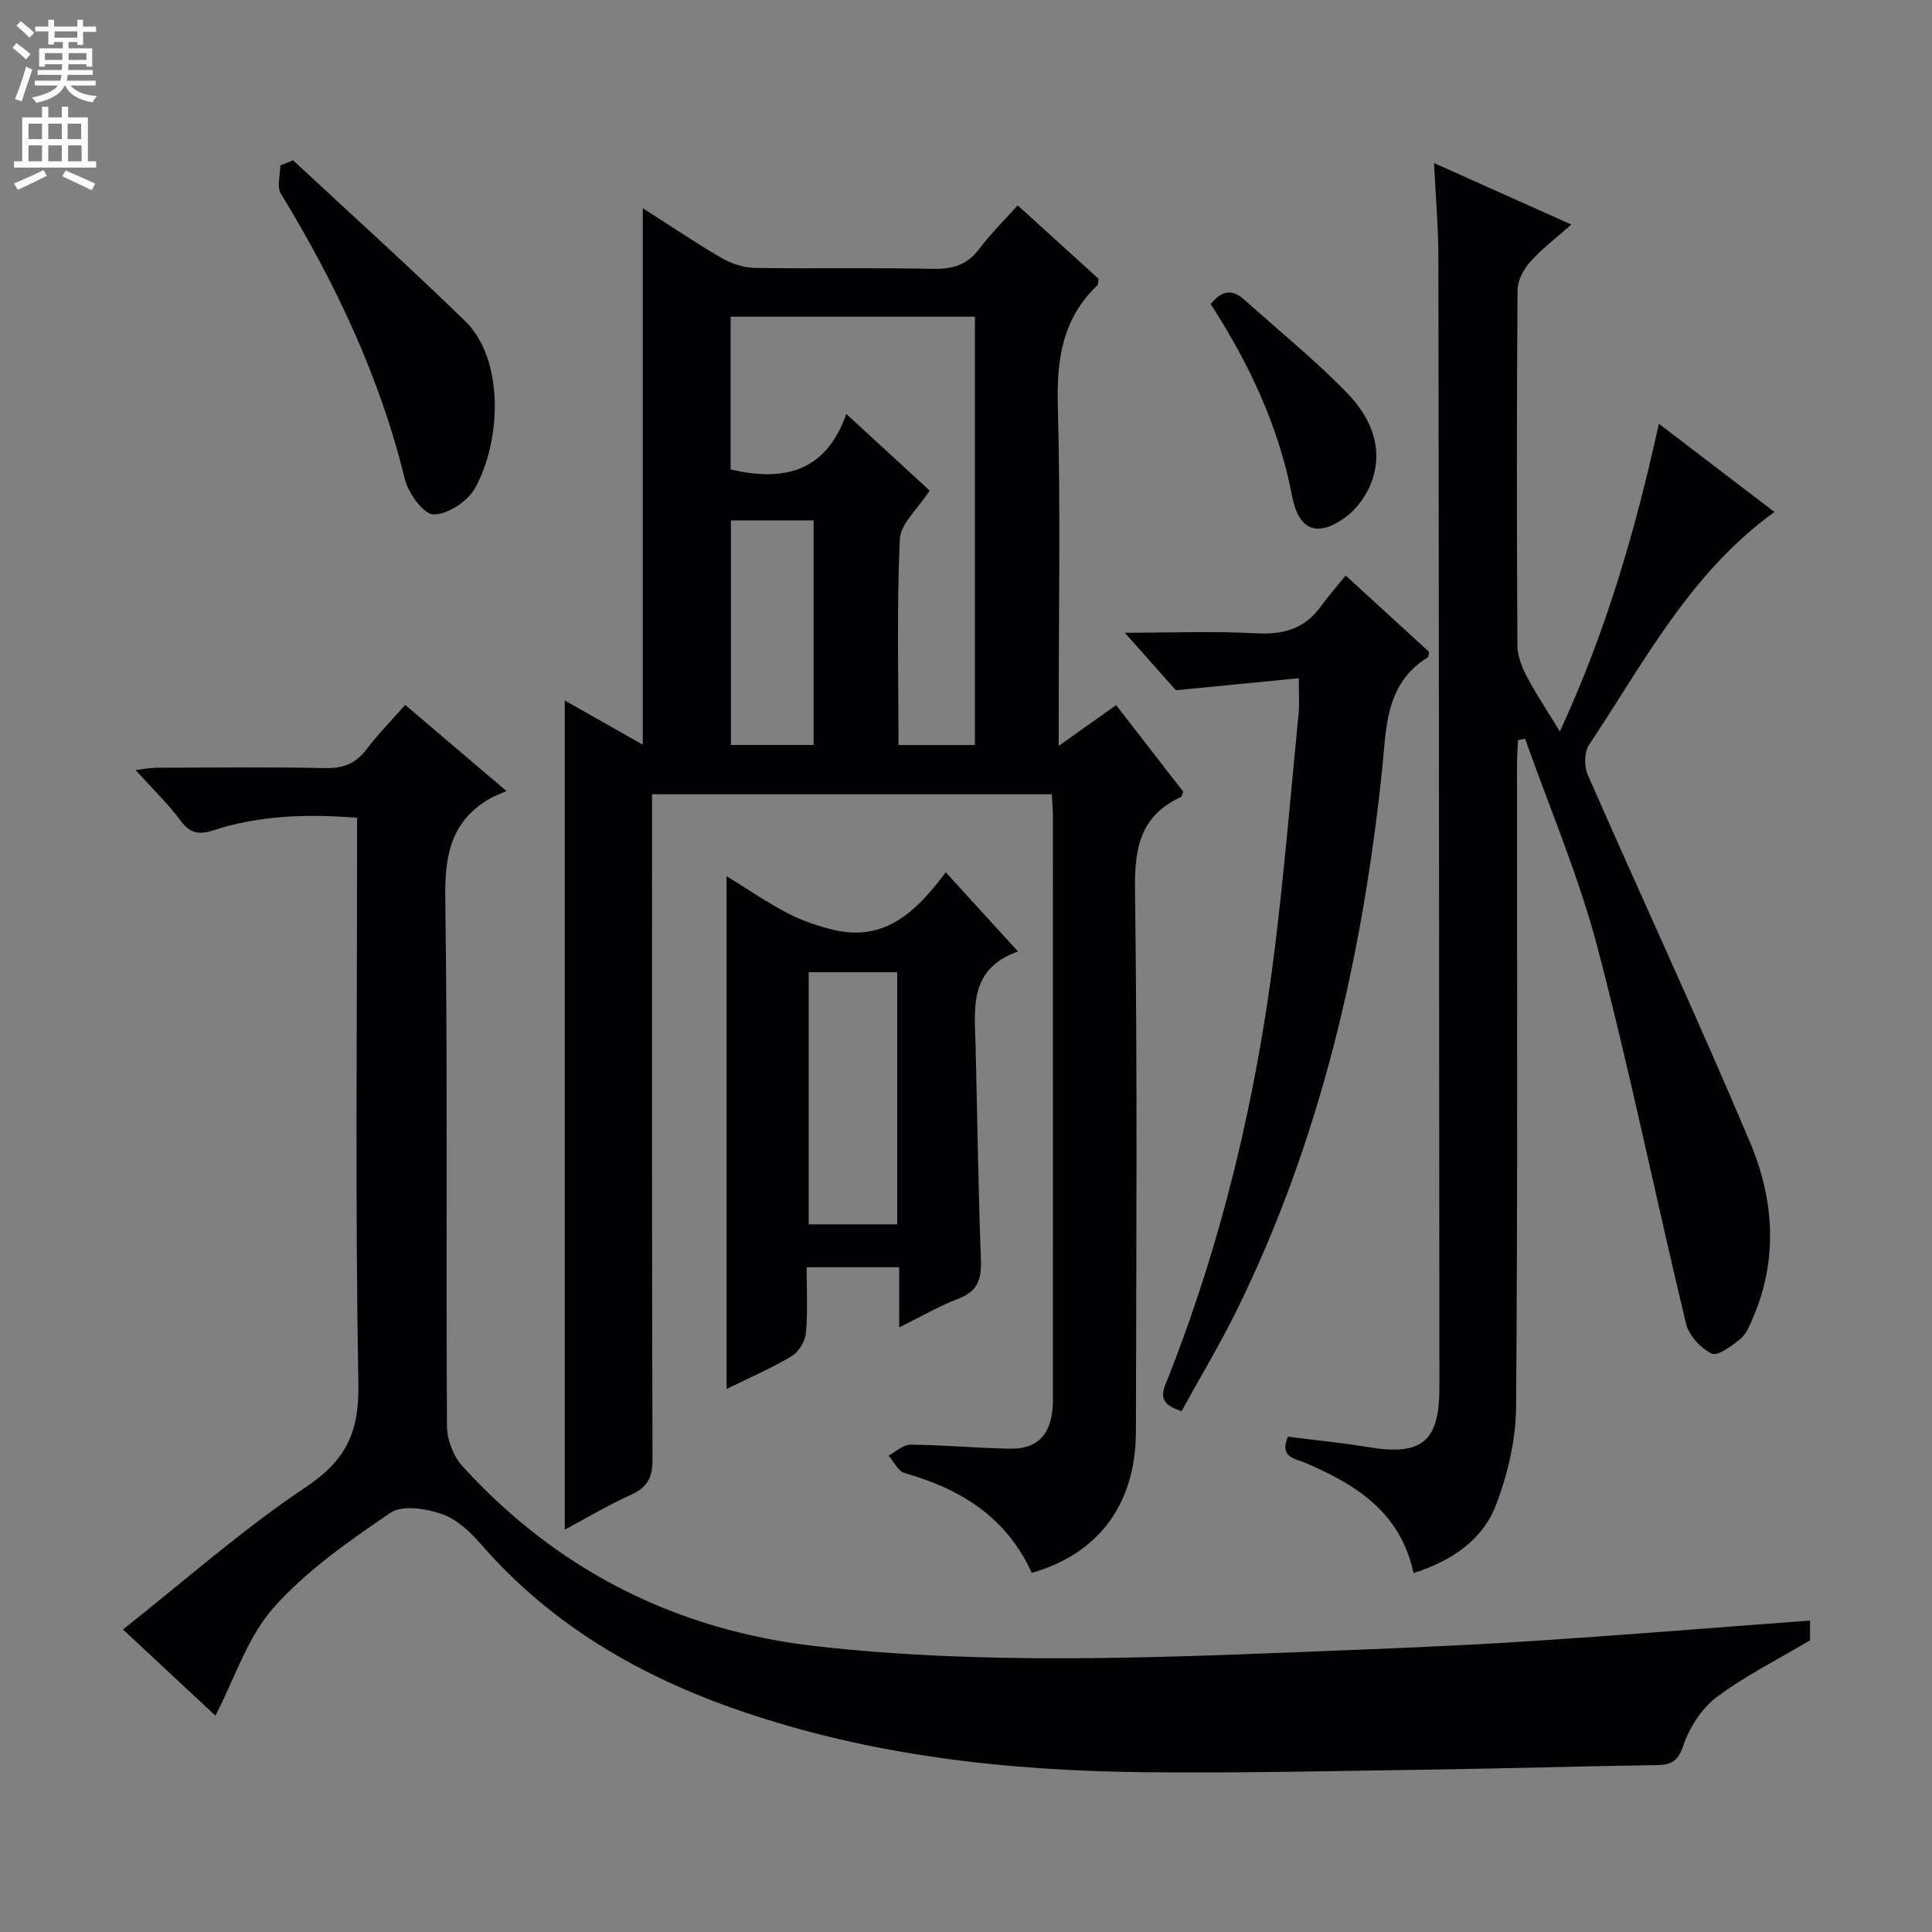 <svg enable-background="new 0 0 400 400" viewBox="0 0 400 400" xmlns="http://www.w3.org/2000/svg"><rect x="0" y="0" width="400" height="400" fill="#808080" stroke="none"/><g fill="#010103"><path d="m213.62 325.64c-5.3-11.61-14.79-17.38-26.33-20.66-1.34-.38-2.23-2.37-3.33-3.62 1.52-.79 3.06-2.27 4.57-2.26 6.81.06 13.61.7 20.43.84 5.66.12 8.47-2.68 8.97-8.39.09-.99.07-2 .07-3 0-39.82.01-79.65-.01-119.47 0-1.46-.14-2.92-.23-4.64-27.51 0-54.76 0-82.76 0v5.81c0 43.99-.05 87.98.09 131.96.01 3.67-1.03 5.72-4.4 7.24-4.81 2.18-9.38 4.91-13.76 7.25 0-57.22 0-114.35 0-171.67 5.06 2.86 10.48 5.94 16.15 9.15 0-37.3 0-74.12 0-111.08 5.15 3.29 10.63 7 16.32 10.32 2.03 1.19 4.6 2.01 6.93 2.05 12.33.2 24.66-.07 36.99.19 4.02.08 6.96-.86 9.42-4.13 2.28-3.05 5.03-5.74 7.96-9.01 5.73 5.2 11.33 10.28 16.77 15.22-.16.77-.12 1.19-.31 1.37-7.19 6.85-8.41 15.3-8.15 24.9.58 21.31.18 42.65.18 63.98v6.44c4.3-3.05 7.86-5.58 11.89-8.44 4.68 6.04 9.33 12.04 13.9 17.93-.25.57-.3 1.01-.51 1.11-8.26 3.81-9.6 10.36-9.48 18.98.5 37.48.26 74.98.19 112.47-.06 14.88-7.7 25.23-21.56 29.16zm-11.77-260.07c-17.18 0-33.89 0-50.58 0v31.63c10.87 2.51 19.64.68 23.95-11.49 6.4 5.88 11.94 10.97 17.25 15.85-2.4 3.75-6.02 6.85-6.17 10.1-.65 14.1-.28 28.24-.28 42.59h15.83c0-29.65 0-58.97 0-88.68zm-50.52 42.17v46.5h17.12c0-15.68 0-31.02 0-46.5-5.96 0-11.52 0-17.12 0z"/><path d="m44.6 355.21c-5.67-5.28-11.95-11.14-19.14-17.85 12.91-10.19 24.75-20.72 37.81-29.43 8.33-5.55 11.11-11.39 10.93-21.31-.67-37.14-.27-74.3-.27-111.46 0-1.81 0-3.62 0-5.84-10.25-.84-20.09-.53-29.7 2.57-2.83.91-4.77.83-6.75-1.87-2.63-3.58-5.9-6.7-9.42-10.59 1.86-.22 3.06-.48 4.27-.48 11.66-.03 23.33-.17 34.99.07 3.69.08 6.3-.89 8.53-3.84 2.29-3.04 4.99-5.77 8.04-9.24 6.66 5.67 13.14 11.18 20.97 17.84-1.5.67-2.47 1-3.35 1.5-8.06 4.61-9.44 11.63-9.32 20.53.51 36.48.14 72.97.35 109.46.02 2.8 1.32 6.23 3.21 8.3 19.74 21.68 44.5 34.06 73.46 37.29 33.49 3.73 67.13 2.48 100.73 1.15 15.12-.6 30.25-1.17 45.35-2.13 19.73-1.25 39.44-2.88 59.46-4.36v4.09c-6.74 4.01-13.45 7.34-19.34 11.77-3.12 2.34-5.63 6.3-6.9 10.04-1.13 3.33-2.57 3.99-5.58 4.03-15.64.23-31.28.7-46.92.93-19.64.29-39.29.74-58.93.54-28.52-.29-56.68-3.38-83.86-12.73-20.64-7.1-38.99-17.68-53.52-34.34-2.25-2.58-5.06-5.29-8.16-6.37-3.29-1.15-8.26-1.94-10.71-.27-8.58 5.85-17.37 11.96-24.19 19.64-5.41 6.1-8.04 14.65-12.04 22.36z"/><path d="m292.67 325.69c-2.81-12.81-12.07-18.35-22.44-22.84-1.98-.86-5.42-1-3.59-5.4 5.45.7 11.04 1.24 16.56 2.15 11.2 1.85 14.82-1.07 14.81-12.34-.05-77.99-.09-155.98-.21-233.98-.01-6.27-.56-12.54-.9-19.52 9.65 4.32 18.71 8.38 28.43 12.73-3.05 2.7-6.06 4.97-8.52 7.72-1.38 1.54-2.61 3.88-2.62 5.87-.18 24.5-.16 49-.03 73.49.01 2.16.89 4.48 1.92 6.44 1.92 3.67 4.25 7.12 6.87 11.44 9.51-20.55 15.64-41.55 20.5-63.72 8.04 6.14 15.88 12.13 23.93 18.27-17.57 12.69-27.05 31.24-38.42 48.26-.99 1.48-.99 4.43-.23 6.17 11.14 25.41 22.84 50.57 33.62 76.13 4.94 11.72 5.84 24.2.53 36.4-.66 1.51-1.33 3.26-2.54 4.24-1.77 1.43-4.7 3.64-5.93 3.05-2.29-1.11-4.76-3.76-5.34-6.21-6.24-25.95-11.57-52.14-18.34-77.94-3.85-14.67-9.9-28.77-14.96-43.13-.49.09-.98.18-1.48.27-.07 1.69-.21 3.37-.21 5.06-.01 44.33.16 88.66-.19 132.99-.05 6.79-1.72 13.88-4.14 20.26-2.76 7.25-9.08 11.55-17.08 14.14z"/><path d="m150.43 181.41c4.47 2.74 8.42 5.47 12.65 7.66 2.99 1.55 6.27 2.69 9.56 3.46 10.55 2.49 17.09-3.79 23.17-11.93 5.06 5.55 9.7 10.62 14.96 16.39-10.39 3.67-8.96 12.07-8.77 20.01.35 14.63.54 29.26 1.09 43.87.15 3.95-.65 6.48-4.62 7.99-4 1.52-7.74 3.72-12.3 5.97 0-4.46 0-8.32 0-12.46-6.48 0-12.4 0-19.17 0 0 4.44.27 9.04-.14 13.58-.15 1.72-1.48 3.94-2.94 4.82-4.23 2.53-8.8 4.5-13.49 6.8 0-35.46 0-70.43 0-106.16zm35.33 19.88c-6.29 0-12.33 0-18.33 0v52.2h18.33c0-17.55 0-34.77 0-52.2z"/><path d="m268.9 140.42c-8.57.84-16.41 1.61-25.44 2.49-2.59-2.91-6.18-6.95-10.59-11.91 9.82 0 18.56-.35 27.25.12 5.64.31 10.03-.96 13.37-5.6 1.55-2.15 3.33-4.15 5.12-6.36 6.38 5.84 11.88 10.87 17.29 15.83-.15.56-.13 1-.32 1.12-8.99 5.6-8.53 14.9-9.48 23.75-4.11 38.7-12.74 76.21-30.01 111.35-3.5 7.12-7.61 13.94-11.47 20.97-3.2-1.14-4.65-2.22-3.32-5.54 11.63-29.13 18.84-59.41 22.66-90.48 1.98-16.14 3.33-32.37 4.91-48.56.19-1.96.03-3.94.03-7.18z"/><path d="m60.66 33.18c11.88 11.05 23.94 21.92 35.58 33.23 8.33 8.1 7.48 25.08 2.1 34.67-1.53 2.73-5.69 5.48-8.59 5.43-2.09-.04-5.23-4.44-5.95-7.37-5.18-21.2-14.37-40.56-25.66-59.07-.87-1.43-.11-3.85-.11-5.81.87-.36 1.75-.72 2.63-1.08z"/><path d="m250.67 62.97c2.41-3.07 4.6-3.03 6.99-.89 7.16 6.45 14.71 12.51 21.38 19.43 4.7 4.88 7.52 11.25 4.92 18.29-1.03 2.77-3.07 5.62-5.45 7.33-5.83 4.22-9.64 2.64-10.99-4.39-2.76-14.45-8.88-27.43-16.85-39.77z"/></g><path d="m2.6 9.9.8-1c.9.7 1.9 1.4 2.9 2.3l-.9 1.1c-1.1-1-2-1.8-2.8-2.4zm.5 10.6c.9-2.1 1.6-4.3 2.3-6.7.4.2.8.4 1.3.6-.7 2.1-1.5 4.3-2.2 6.6zm.3-15.2.9-.9c1 .8 2 1.6 2.8 2.4l-1 1c-.9-.9-1.8-1.7-2.7-2.5zm12.6-1.2h1.2v1.4h2.7v1.1h-2.7v2.7h-1.2v-.6h-1.8v1.3h4.9v3.8h-1.2v-.5h-3.7c0 .4-.1.9-.1 1.2h5.1v1h-5.2c0 .5-.1.9-.2 1.2h6v1h-5.2c1.1 1.3 2.9 2 5.5 2.2-.4.4-.7.8-.9 1.3-2.9-.5-4.8-1.6-5.7-3.5h-.1c-.8 1.7-2.7 2.9-5.9 3.6-.2-.4-.6-.8-.9-1.1 2.8-.6 4.6-1.4 5.4-2.5h-4.8v-1h5.3c.1-.3.2-.7.2-1.2h-4.9v-1h5c0-.4 0-.8.1-1.2h-3.6v.5h-1.2v-3.8h4.9v-1.3h-1.8v.5h-1.2v-2.7h-2.7v-1h2.7v-1.4h1.2v1.4h4.8zm-6.7 8.3h3.6c0-.4 0-.9 0-1.4h-3.6zm1.9-4.6h4.8v-1.3h-4.7v1.3zm6.7 3.2h-3.7v1.4h3.7z" fill="#fcfafa"/><path d="m8.7 22.1h1.3v2.2h2.8v-2.2h1.3v2.2h4.1v9.1h1.7v1.3h-17v-1.3h1.7v-9.1h4.1zm.3 13.1.7 1.2c-1.8.9-3.8 1.9-6 2.9-.2-.4-.5-.8-.8-1.3 2.3-1 4.4-1.9 6.1-2.8zm-3.1-6.4h2.8v-3.2h-2.8zm0 4.6h2.8v-3.3h-2.8zm4.1-4.6h2.8v-3.2h-2.8zm0 4.6h2.8v-3.3h-2.8zm3.6 1.9c2.1.9 4.1 1.8 6.1 2.7l-.7 1.4c-2.2-1.1-4.2-2-6.1-2.9zm3.2-9.7h-2.8v3.2h2.8zm-2.7 7.8h2.8v-3.3h-2.8z" fill="#fcfafa"/></svg>